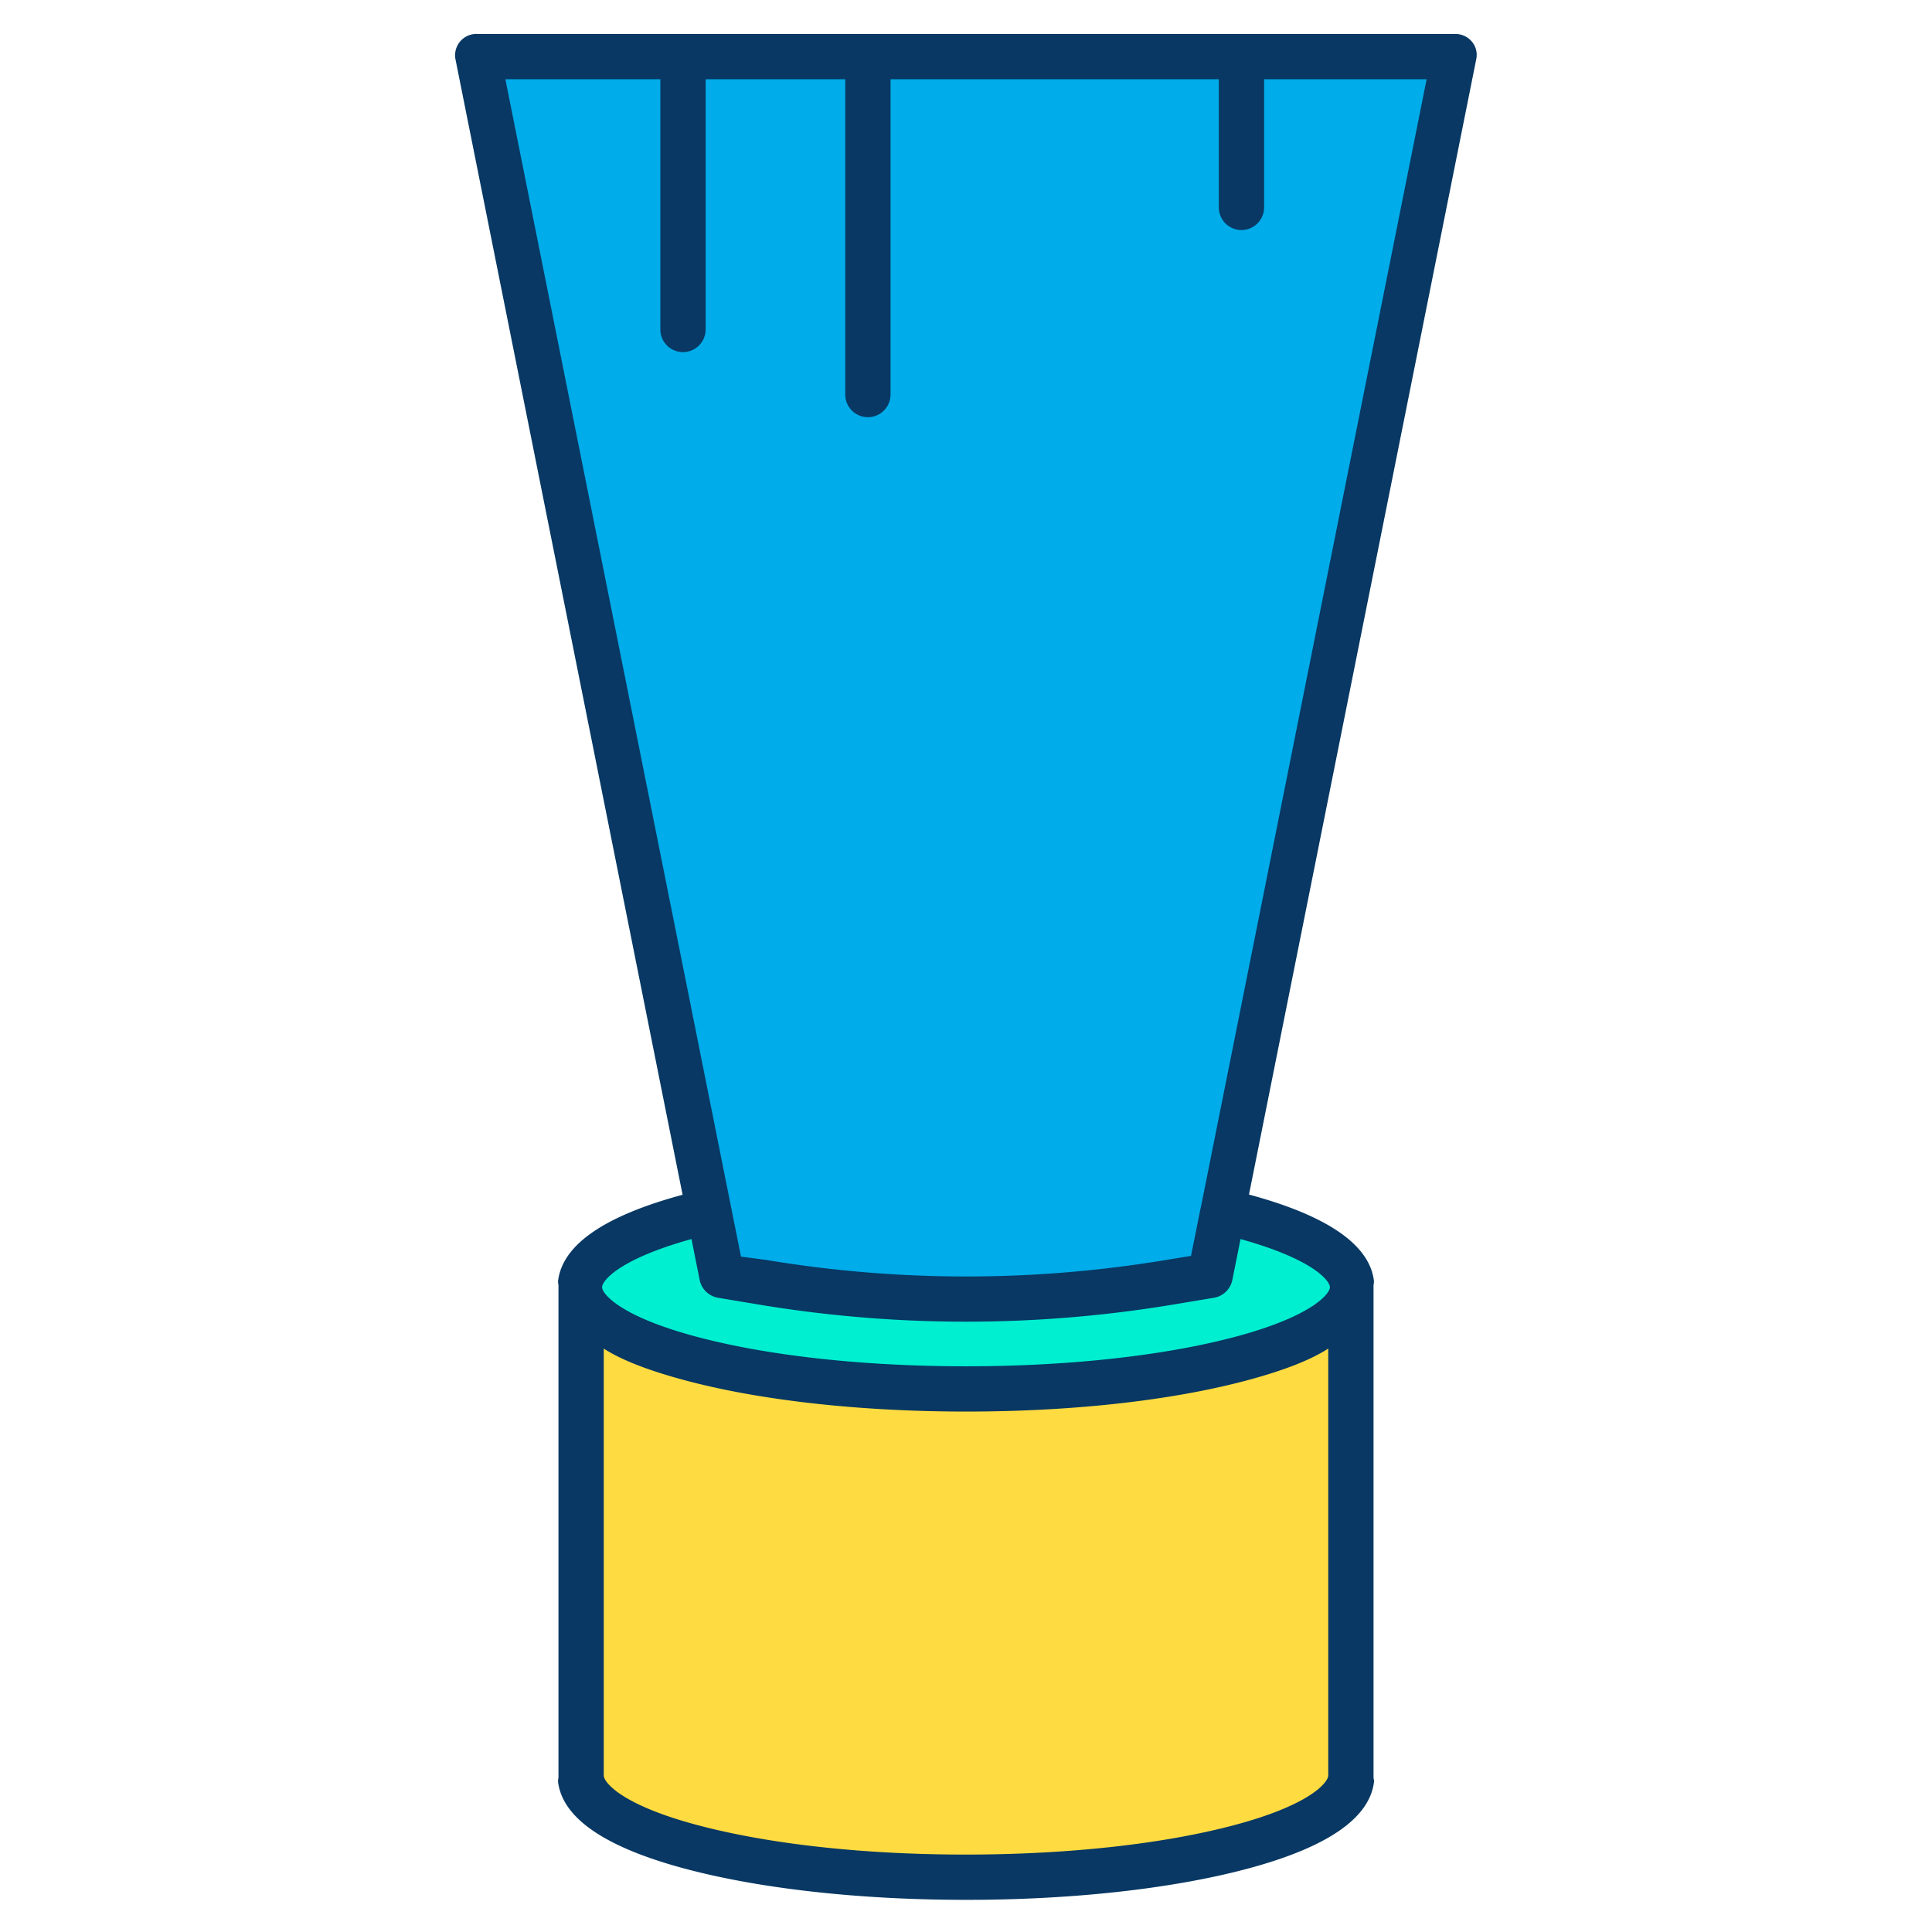 <svg id="Layer_1" height="512" viewBox="0 0 512 512" width="512" xmlns="http://www.w3.org/2000/svg" data-name="Layer 1"><g id="_Group_3" data-name=" Group 3"><path d="m385.39 14.52-61.29 306.48-3.4 17.01-10.57 1.76a329.437 329.437 0 0 1 -108.26 0l-10.57-1.76-3.4-17.01-61.29-306.48z" fill="#00acea"/><path d="m358.44 341.13v129.39c0 14.89-45.87 26.96-102.44 26.96s-102.44-12.07-102.44-26.96v-129.39c0 14.88 45.87 26.95 102.44 26.95s102.44-12.07 102.44-26.95z" fill="#fedb41"/><path d="m324.46 321.07c20.86 4.94 33.98 12.09 33.98 20.06 0 14.88-45.87 26.95-102.44 26.95s-102.44-12.07-102.44-26.95c0-7.97 13.12-15.12 33.98-20.06l.36-.07 3.4 17.01 10.57 1.76a329.437 329.437 0 0 0 108.26 0l10.57-1.76 3.4-17.01z" fill="#00efd1"/><path d="m385.39 9h-258.78a5.654 5.654 0 0 0 -5.883 6.817l60.166 300.81c-20.93 5.66-31.866 13.324-33.007 22.885a6.071 6.071 0 0 0 .114 1.078v130.47a6.463 6.463 0 0 0 -.119 1.077c1.144 9.725 12.58 17.542 34.268 23.249 19.833 5.219 46.045 8.094 73.906 8.094s54.1-2.875 73.933-8.094c21.719-5.715 33.04-13.544 34.156-23.288.06-.337-.144-.684-.144-1.038v-130.47a6.4 6.4 0 0 0 .114-1.108c-1.141-9.562-12.187-17.255-33.119-22.916l60.223-300.866a5.481 5.481 0 0 0 -1.218-4.744 5.732 5.732 0 0 0 -4.61-1.956zm-58.7 474.781c-18.865 4.965-43.937 7.7-70.8 7.7s-51.767-2.734-70.632-7.7c-20.843-5.481-25.258-11.564-25.258-13.261v-113.134c5 3.252 12.849 6.125 22.259 8.6 19.835 5.219 45.992 8.093 73.851 8.093s53.851-2.874 73.686-8.093c9.41-2.476 17.2-5.349 22.2-8.6v113.134c.004 1.697-4.466 7.78-25.309 13.261zm25.75-142.651c0 1.695-4.69 7.769-25.533 13.252-18.867 4.964-44.049 7.7-70.907 7.7s-52.04-2.734-70.907-7.7c-20.843-5.482-25.533-11.557-25.533-13.252 0-1.727 4.533-7.455 23.692-12.766l2.164 10.822a6 6 0 0 0 4.9 4.742l10.57 1.76a334.639 334.639 0 0 0 110.231 0l10.571-1.76a6 6 0 0 0 4.9-4.742l2.163-10.823c19.156 5.312 23.689 11.037 23.689 12.767zm-34.224-21.067v-.119l-2.588 12.888-6.484 1.05a322.75 322.75 0 0 1 -106.289-.015l-6.483-.848-62.443-312.019h41.071v66.31a6 6 0 0 0 12 0v-66.31h37v83.56a6 6 0 0 0 12 0v-83.56h87v33.96a6 6 0 0 0 12 0v-33.96h43.071z" fill="#083863"/></g></svg>